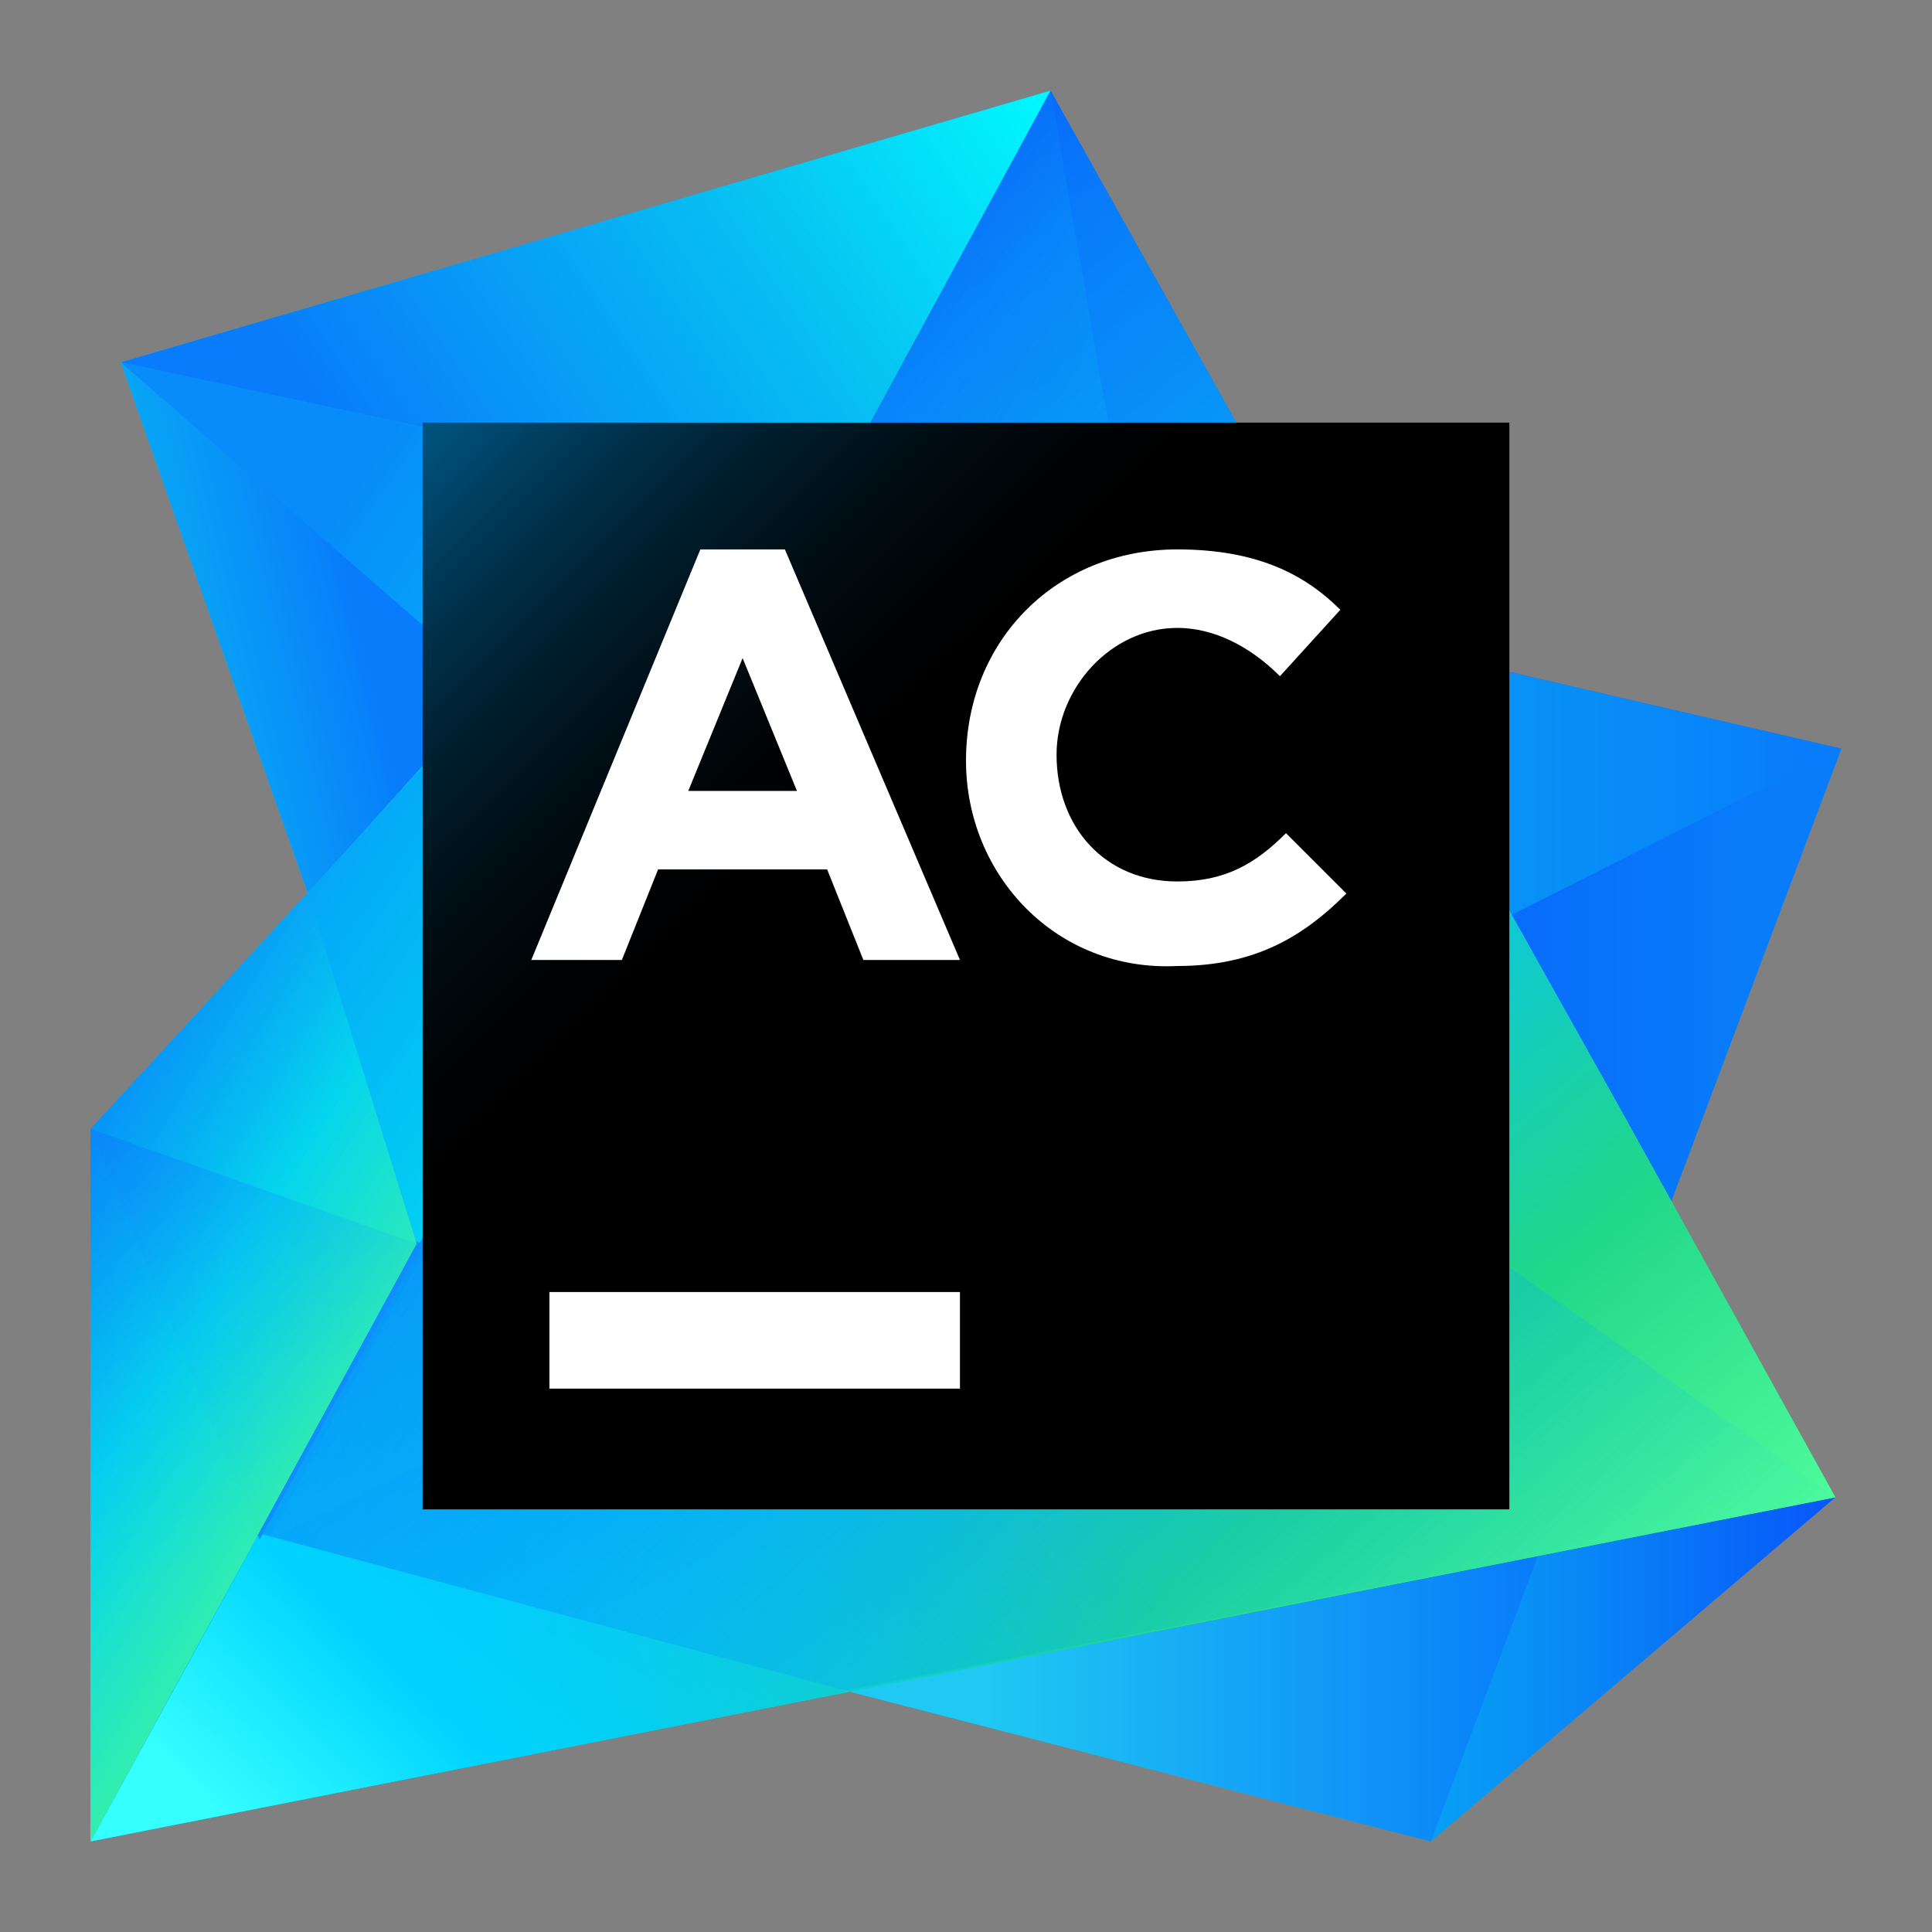 <svg width="32" height="32" viewBox="0 0 32 32" fill="none" xmlns="http://www.w3.org/2000/svg">
<rect x="0" y="0" width="32" height="32" fill="#808080" stroke="none"/>
<path d="M23.7 30.5L30.5 12.4L14.5 8.7L23.7 30.5Z" fill="url(#paint0_linear)"/>
<path d="M4.5 25.5L30.5 12.4L13.6 8.5L4.5 25.5Z" fill="url(#paint1_linear)"/>
<path d="M30.4 24.8L23.7 30.5L14 28L30.4 24.8Z" fill="url(#paint2_linear)"/>
<path d="M14 28L23.7 30.5L25.5 25.7L14 28Z" fill="url(#paint3_linear)"/>
<path d="M5.1 14.8L2 6L17.4 1.5L5.1 14.8Z" fill="url(#paint4_linear)"/>
<path d="M5.1 14.8L2 6L11.2 8L5.1 14.8Z" fill="url(#paint5_linear)"/>
<path d="M26.8 18.3L17.4 1.5L1.5 18.7V30.5L30.4 24.8L26.8 18.3Z" fill="url(#paint6_linear)"/>
<path d="M26.8 18.3L17.4 1.5L1.5 30.5L30.4 24.8L26.8 18.3Z" fill="url(#paint7_linear)"/>
<path d="M26.8 18.3L17.4 1.5L1.5 30.5L30.4 24.8L26.8 18.3Z" fill="url(#paint8_linear)"/>
<path d="M13.6 8.5L4.3 25.4L14 28L30.4 24.8L20.2 17.6L18.8 9.6L13.6 8.5Z" fill="url(#paint9_linear)"/>
<path d="M4.5 25.4V25.5L20.2 17.6L17.4 1.5L13.6 8.5L4.5 25.4Z" fill="url(#paint10_linear)"/>
<path d="M2 6L8.2 11.4L1.5 18.7V30.5L13.6 8.5L2 6Z" fill="url(#paint11_linear)"/>
<path d="M1.5 18.7L4.3 25.5L7 20.6L1.5 18.7Z" fill="#108EFF"/>
<path d="M1.5 30.5L6.9 20.6L5.1 14.8L1.5 18.7V30.5Z" fill="url(#paint12_linear)"/>
<path d="M1.5 30.5L6.9 20.6L5.1 14.8L1.5 18.7V30.5Z" fill="url(#paint13_linear)"/>
<path d="M1.5 30.5L6.9 20.6L1.5 18.7V30.5Z" fill="url(#paint14_linear)"/>
<path d="M2 6L13.6 8.5L17.4 1.5L2 6Z" fill="url(#paint15_linear)"/>
<path d="M25 7H7V25H25V7Z" fill="url(#paint16_linear)"/>
<path d="M15.9 21.4H9.1V23H15.9V21.4Z" fill="white"/>
<path d="M11.6 9.1H13L15.9 15.9H14.3L13.7 14.4H10.9L10.3 15.9H8.8L11.6 9.1ZM13.2 13.1L12.3 10.9L11.4 13.1H13.2Z" fill="white"/>
<path d="M16 12.6C16 10.6 17.5 9.1 19.5 9.1C20.8 9.1 21.6 9.5 22.2 10.1L21.2 11.2C20.7 10.7 20.1 10.4 19.5 10.4C18.4 10.4 17.5 11.4 17.5 12.5C17.5 13.7 18.3 14.6 19.5 14.6C20.3 14.6 20.8 14.3 21.3 13.8L22.3 14.8C21.6 15.5 20.8 16 19.5 16C17.5 16.1 16 14.5 16 12.6Z" fill="white"/>
<defs>
<linearGradient id="paint0_linear" x1="14.474" y1="19.606" x2="30.5" y2="19.606" gradientUnits="userSpaceOnUse">
<stop offset="0.056" stop-color="#0816FA"/>
<stop offset="0.284" stop-color="#0855FA"/>
<stop offset="0.903" stop-color="#087CFA"/>
</linearGradient>
<linearGradient id="paint1_linear" x1="9.482" y1="16.999" x2="35.53" y2="16.999" gradientUnits="userSpaceOnUse">
<stop offset="0.011" stop-color="#07C3F2" stop-opacity="0.4"/>
<stop offset="0.187" stop-color="#07BFF2" stop-opacity="0.537"/>
<stop offset="0.375" stop-color="#07B2F4" stop-opacity="0.684"/>
<stop offset="0.568" stop-color="#089DF6" stop-opacity="0.834"/>
<stop offset="0.763" stop-color="#087FFA" stop-opacity="0.986"/>
<stop offset="0.781" stop-color="#087CFA"/>
</linearGradient>
<linearGradient id="paint2_linear" x1="14.02" y1="27.62" x2="30.416" y2="27.62" gradientUnits="userSpaceOnUse">
<stop offset="0.232" stop-color="#07C3F2"/>
<stop offset="0.351" stop-color="#07BCF2"/>
<stop offset="0.522" stop-color="#07AAF4"/>
<stop offset="0.724" stop-color="#088BF6"/>
<stop offset="0.947" stop-color="#0860F9"/>
<stop offset="1" stop-color="#0855FA"/>
</linearGradient>
<linearGradient id="paint3_linear" x1="14.02" y1="28.111" x2="25.458" y2="28.111" gradientUnits="userSpaceOnUse">
<stop offset="0.194" stop-color="#20C9F3"/>
<stop offset="1" stop-color="#087CFA"/>
</linearGradient>
<linearGradient id="paint4_linear" x1="2.028" y1="8.14" x2="17.413" y2="8.14" gradientUnits="userSpaceOnUse">
<stop offset="0.194" stop-color="#07C3F2"/>
<stop offset="0.903" stop-color="#087CFA"/>
</linearGradient>
<linearGradient id="paint5_linear" x1="1.218" y1="10.963" x2="6.65" y2="9.605" gradientUnits="userSpaceOnUse">
<stop  offset="0" stop-color="#07C3F2"/>
<stop offset="0.856" stop-color="#087CFA"/>
</linearGradient>
<linearGradient id="paint6_linear" x1="20.504" y1="31.412" x2="6.141" y2="11.367" gradientUnits="userSpaceOnUse">
<stop offset="0.091" stop-color="#21D789"/>
<stop offset="0.484" stop-color="#07C3F2"/>
<stop offset="0.903" stop-color="#087CFA"/>
</linearGradient>
<linearGradient id="paint7_linear" x1="23.264" y1="32.381" x2="4.004" y2="9.523" gradientUnits="userSpaceOnUse">
<stop offset="0.035" stop-color="#50FC9B"/>
<stop offset="0.238" stop-color="#21D789"/>
<stop offset="0.467" stop-color="#07C3F2"/>
<stop offset="0.851" stop-color="#087CFA"/>
<stop offset="1" stop-color="#0855FA"/>
</linearGradient>
<linearGradient id="paint8_linear" x1="16.666" y1="20.582" x2="5.23" y2="32.348" gradientUnits="userSpaceOnUse">
<stop offset="0.142" stop-color="#07C3F2" stop-opacity="0"/>
<stop offset="0.744" stop-color="#00D4FF"/>
<stop offset="0.971" stop-color="#36FFFF"/>
</linearGradient>
<linearGradient id="paint9_linear" x1="25.298" y1="33.796" x2="7.474" y2="12.643" gradientUnits="userSpaceOnUse">
<stop offset="0.103" stop-color="#07C3F2" stop-opacity="0"/>
<stop offset="1" stop-color="#087CFA"/>
</linearGradient>
<linearGradient id="paint10_linear" x1="7.94" y1="11.619" x2="26.49" y2="23.119" gradientUnits="userSpaceOnUse">
<stop offset="0.056" stop-color="#07C3F2" stop-opacity="0"/>
<stop offset="1" stop-color="#087CFA"/>
</linearGradient>
<linearGradient id="paint11_linear" x1="17.082" y1="25.91" x2="1.028" y2="15.073" gradientUnits="userSpaceOnUse">
<stop offset="0.484" stop-color="#00E1F2"/>
<stop offset="1" stop-color="#078CF9"/>
</linearGradient>
<linearGradient id="paint12_linear" x1="-1.098" y1="19.906" x2="9.554" y2="26.509" gradientUnits="userSpaceOnUse">
<stop offset="0.056" stop-color="#087CFA" stop-opacity="0.4"/>
<stop offset="0.377" stop-color="#05D7ED" stop-opacity="0.72"/>
<stop offset="0.79" stop-color="#54FF80"/>
</linearGradient>
<linearGradient id="paint13_linear" x1="-1.098" y1="19.906" x2="9.554" y2="26.509" gradientUnits="userSpaceOnUse">
<stop offset="0.056" stop-color="#087CFA" stop-opacity="0.4"/>
<stop offset="0.377" stop-color="#05D7ED" stop-opacity="0.72"/>
<stop offset="0.79" stop-color="#54FF80"/>
</linearGradient>
<linearGradient id="paint14_linear" x1="-0.469" y1="19.63" x2="5.084" y2="26.663" gradientUnits="userSpaceOnUse">
<stop offset="0.056" stop-color="#087CFA" stop-opacity="0.5"/>
<stop offset="0.79" stop-color="#07C3F2" stop-opacity="0"/>
</linearGradient>
<linearGradient id="paint15_linear" x1="19.156" y1="-0.35" x2="6.195" y2="8.291" gradientUnits="userSpaceOnUse">
<stop offset="0.154" stop-color="#00FAFF"/>
<stop offset="0.484" stop-color="#07C3F2"/>
<stop offset="0.995" stop-color="#087CFA"/>
</linearGradient>
<linearGradient id="paint16_linear" x1="6.382" y1="6.35" x2="23.646" y2="23.672" gradientUnits="userSpaceOnUse">
<stop  offset="0" stop-color="#006396"/>
<stop offset="0.034" stop-color="#005682"/>
<stop offset="0.121" stop-color="#003754"/>
<stop offset="0.204" stop-color="#001F2F"/>
<stop offset="0.282" stop-color="#000E15"/>
<stop offset="0.351" stop-color="#000406"/>
<stop offset="0.406"/>
<stop offset="0.914"/>
</linearGradient>
</defs>
</svg>
